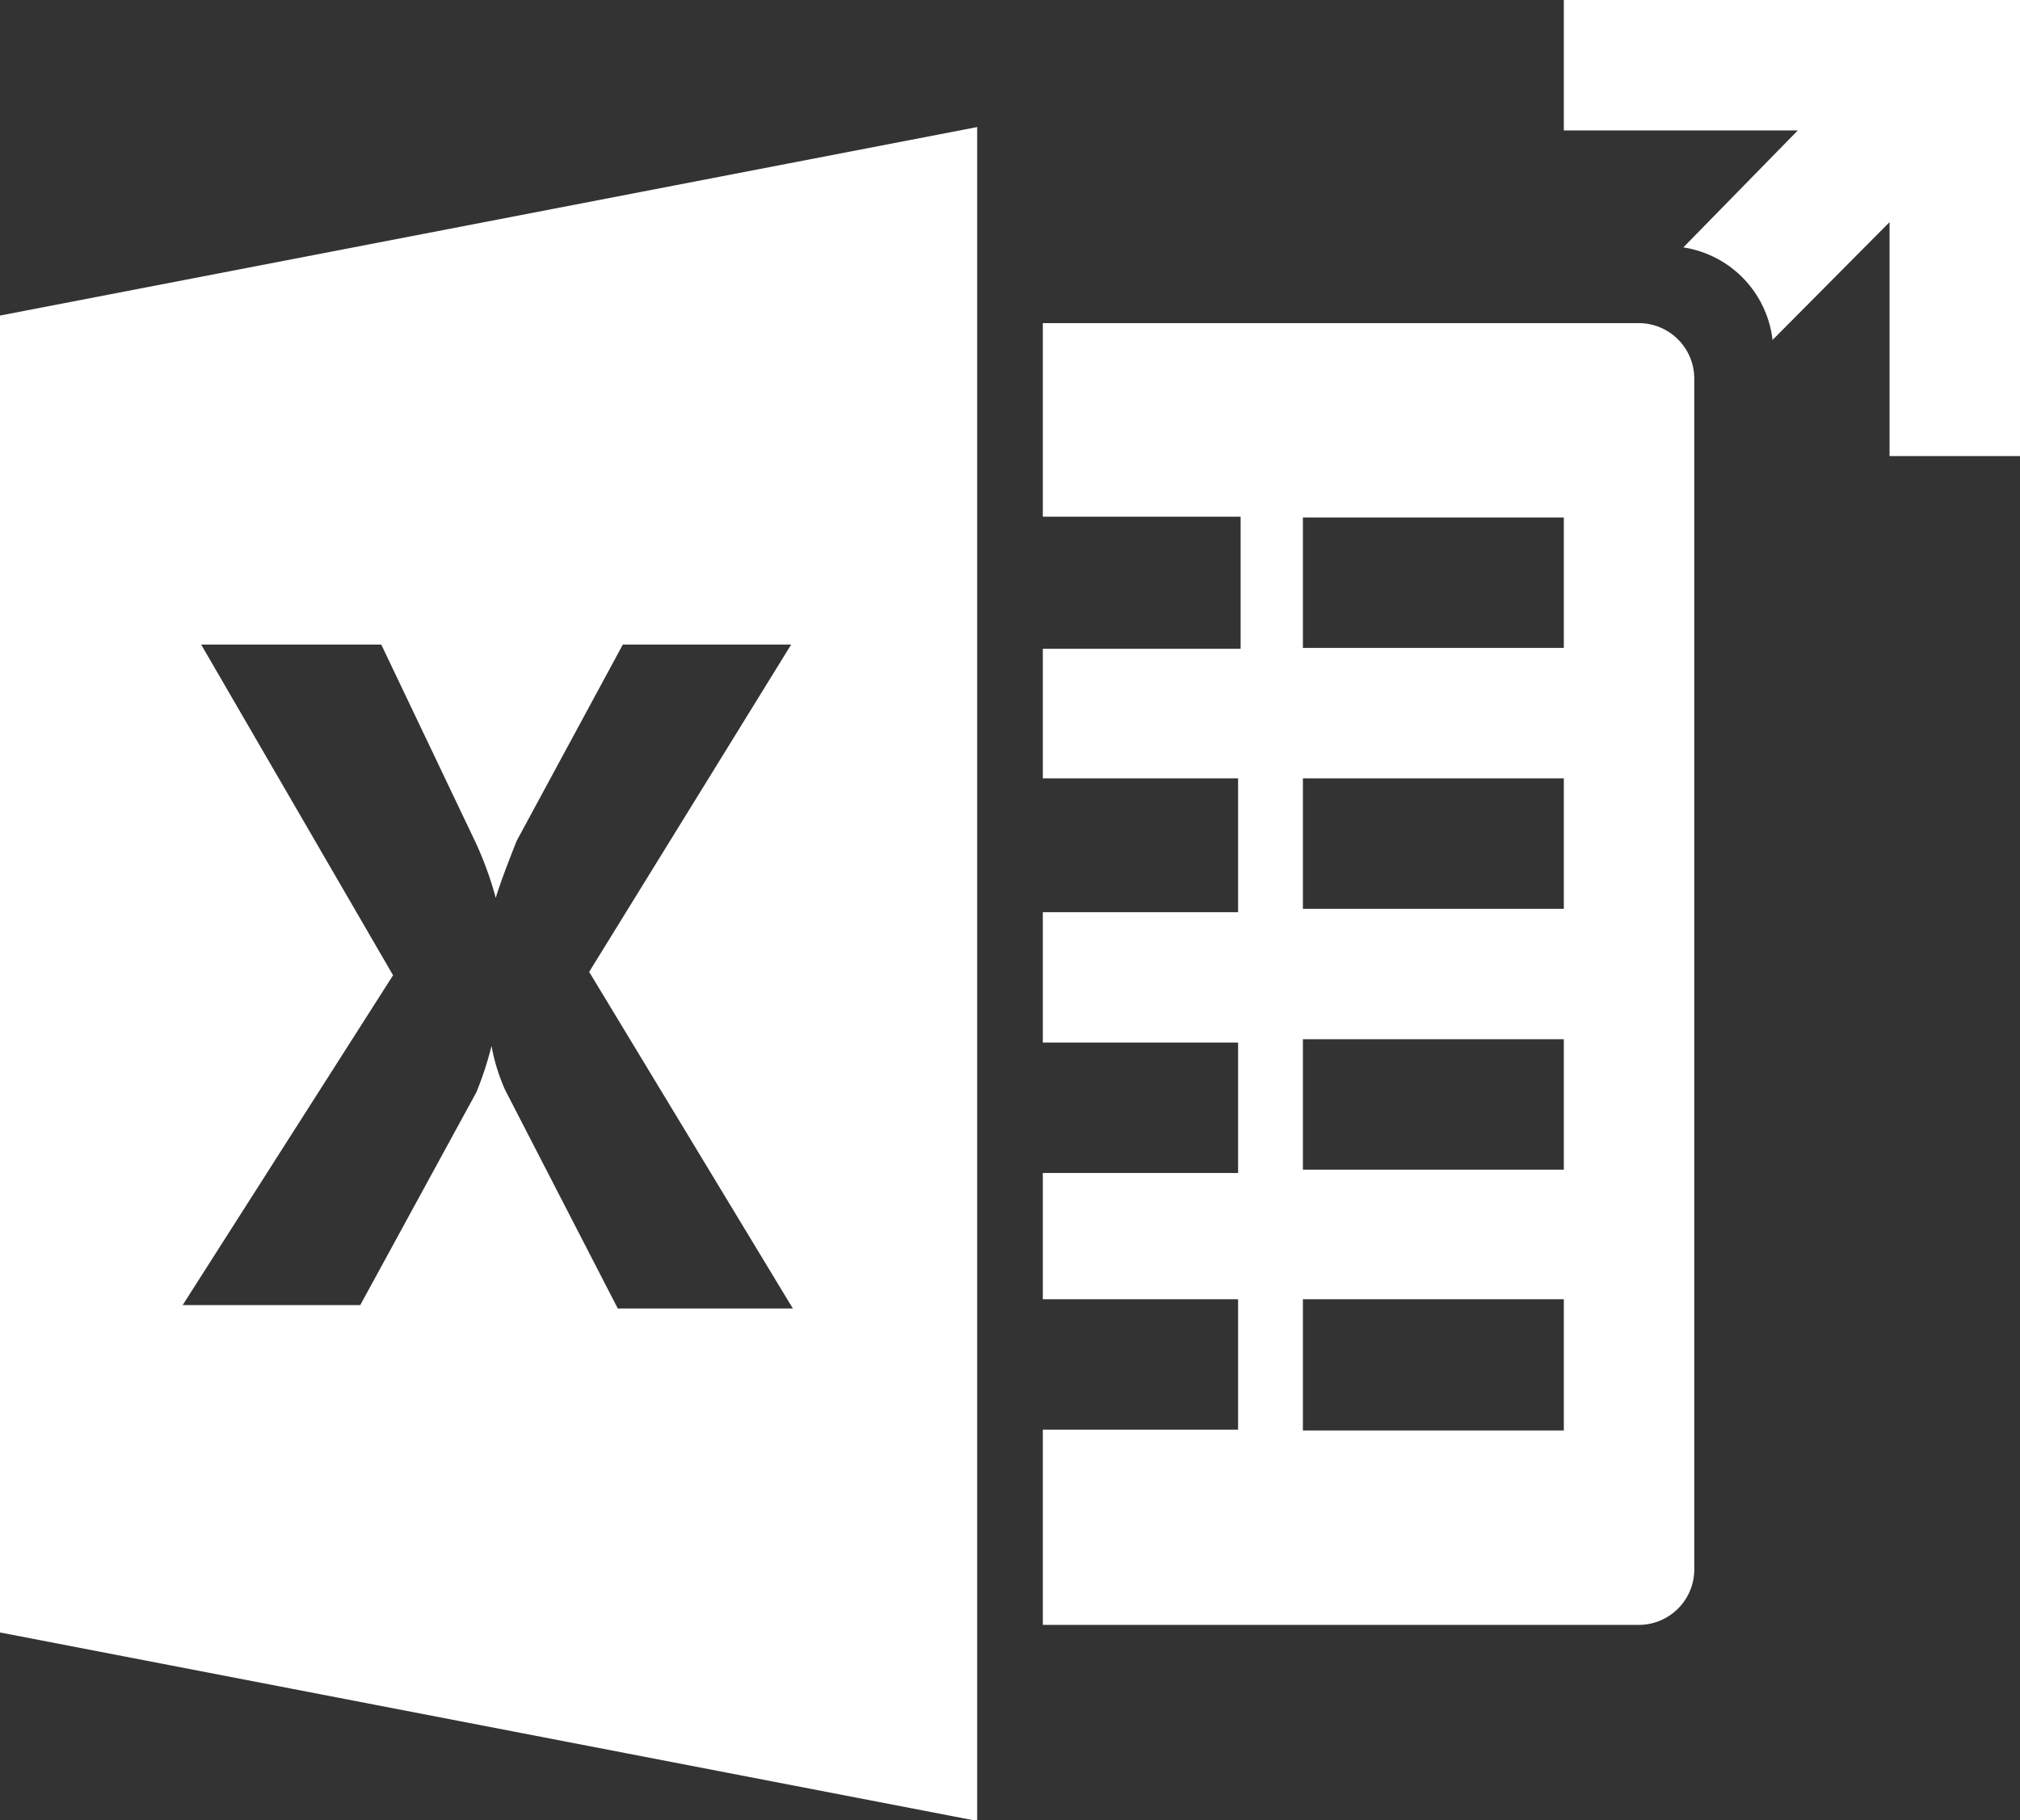 <svg id="Camada_1" data-name="Camada 1" xmlns="http://www.w3.org/2000/svg" viewBox="0 0 24 21.63"><rect x="0" y="0" width="24" height="21.63" fill="#333333" stroke="none"/><defs><style>.cls-1{fill:#FFFFFF;}</style></defs><title>ic_export-excel</title><path class="cls-1" d="M19.48,5H12.39V7.3h2.35V8.87H12.39v1.54h2.32V12H12.39v1.55h2.32v1.55H12.39V16.6h2.32v1.55H12.39v2.32h7.09a0.66,0.66,0,0,0,.65-0.67V5.66A0.66,0.66,0,0,0,19.48,5Zm-0.9,13.16h-3.1V16.6h3.1v1.55Zm0-3.1h-3.1V13.51h3.1v1.55Zm0-3.1h-3.1V10.41h3.1V12Zm0-3.1h-3.1V7.31h3.1V8.86Z" transform="translate(0 -1.16)"/><path class="cls-1" d="M0,20.56L11.61,22.8V2.67L0,4.91V20.56ZM2.39,8.82H4.53l1.12,2.35a4.11,4.11,0,0,1,.24.66h0q0.07-.23.25-0.68L7.4,8.82h2L7,12.71l2.42,4H7.34L6,14.11a2.26,2.26,0,0,1-.16-0.52h0a4,4,0,0,1-.18.55L4.28,16.67H2.17l2.5-3.92Z" transform="translate(0 -1.16)"/><path class="cls-1" d="M18.58,1.16V2.71h2.78L20,4.1A1.26,1.26,0,0,1,21.06,5.2L22.45,3.8V6.58H24V1.16H18.58Z" transform="translate(0 -1.16)"/></svg>
